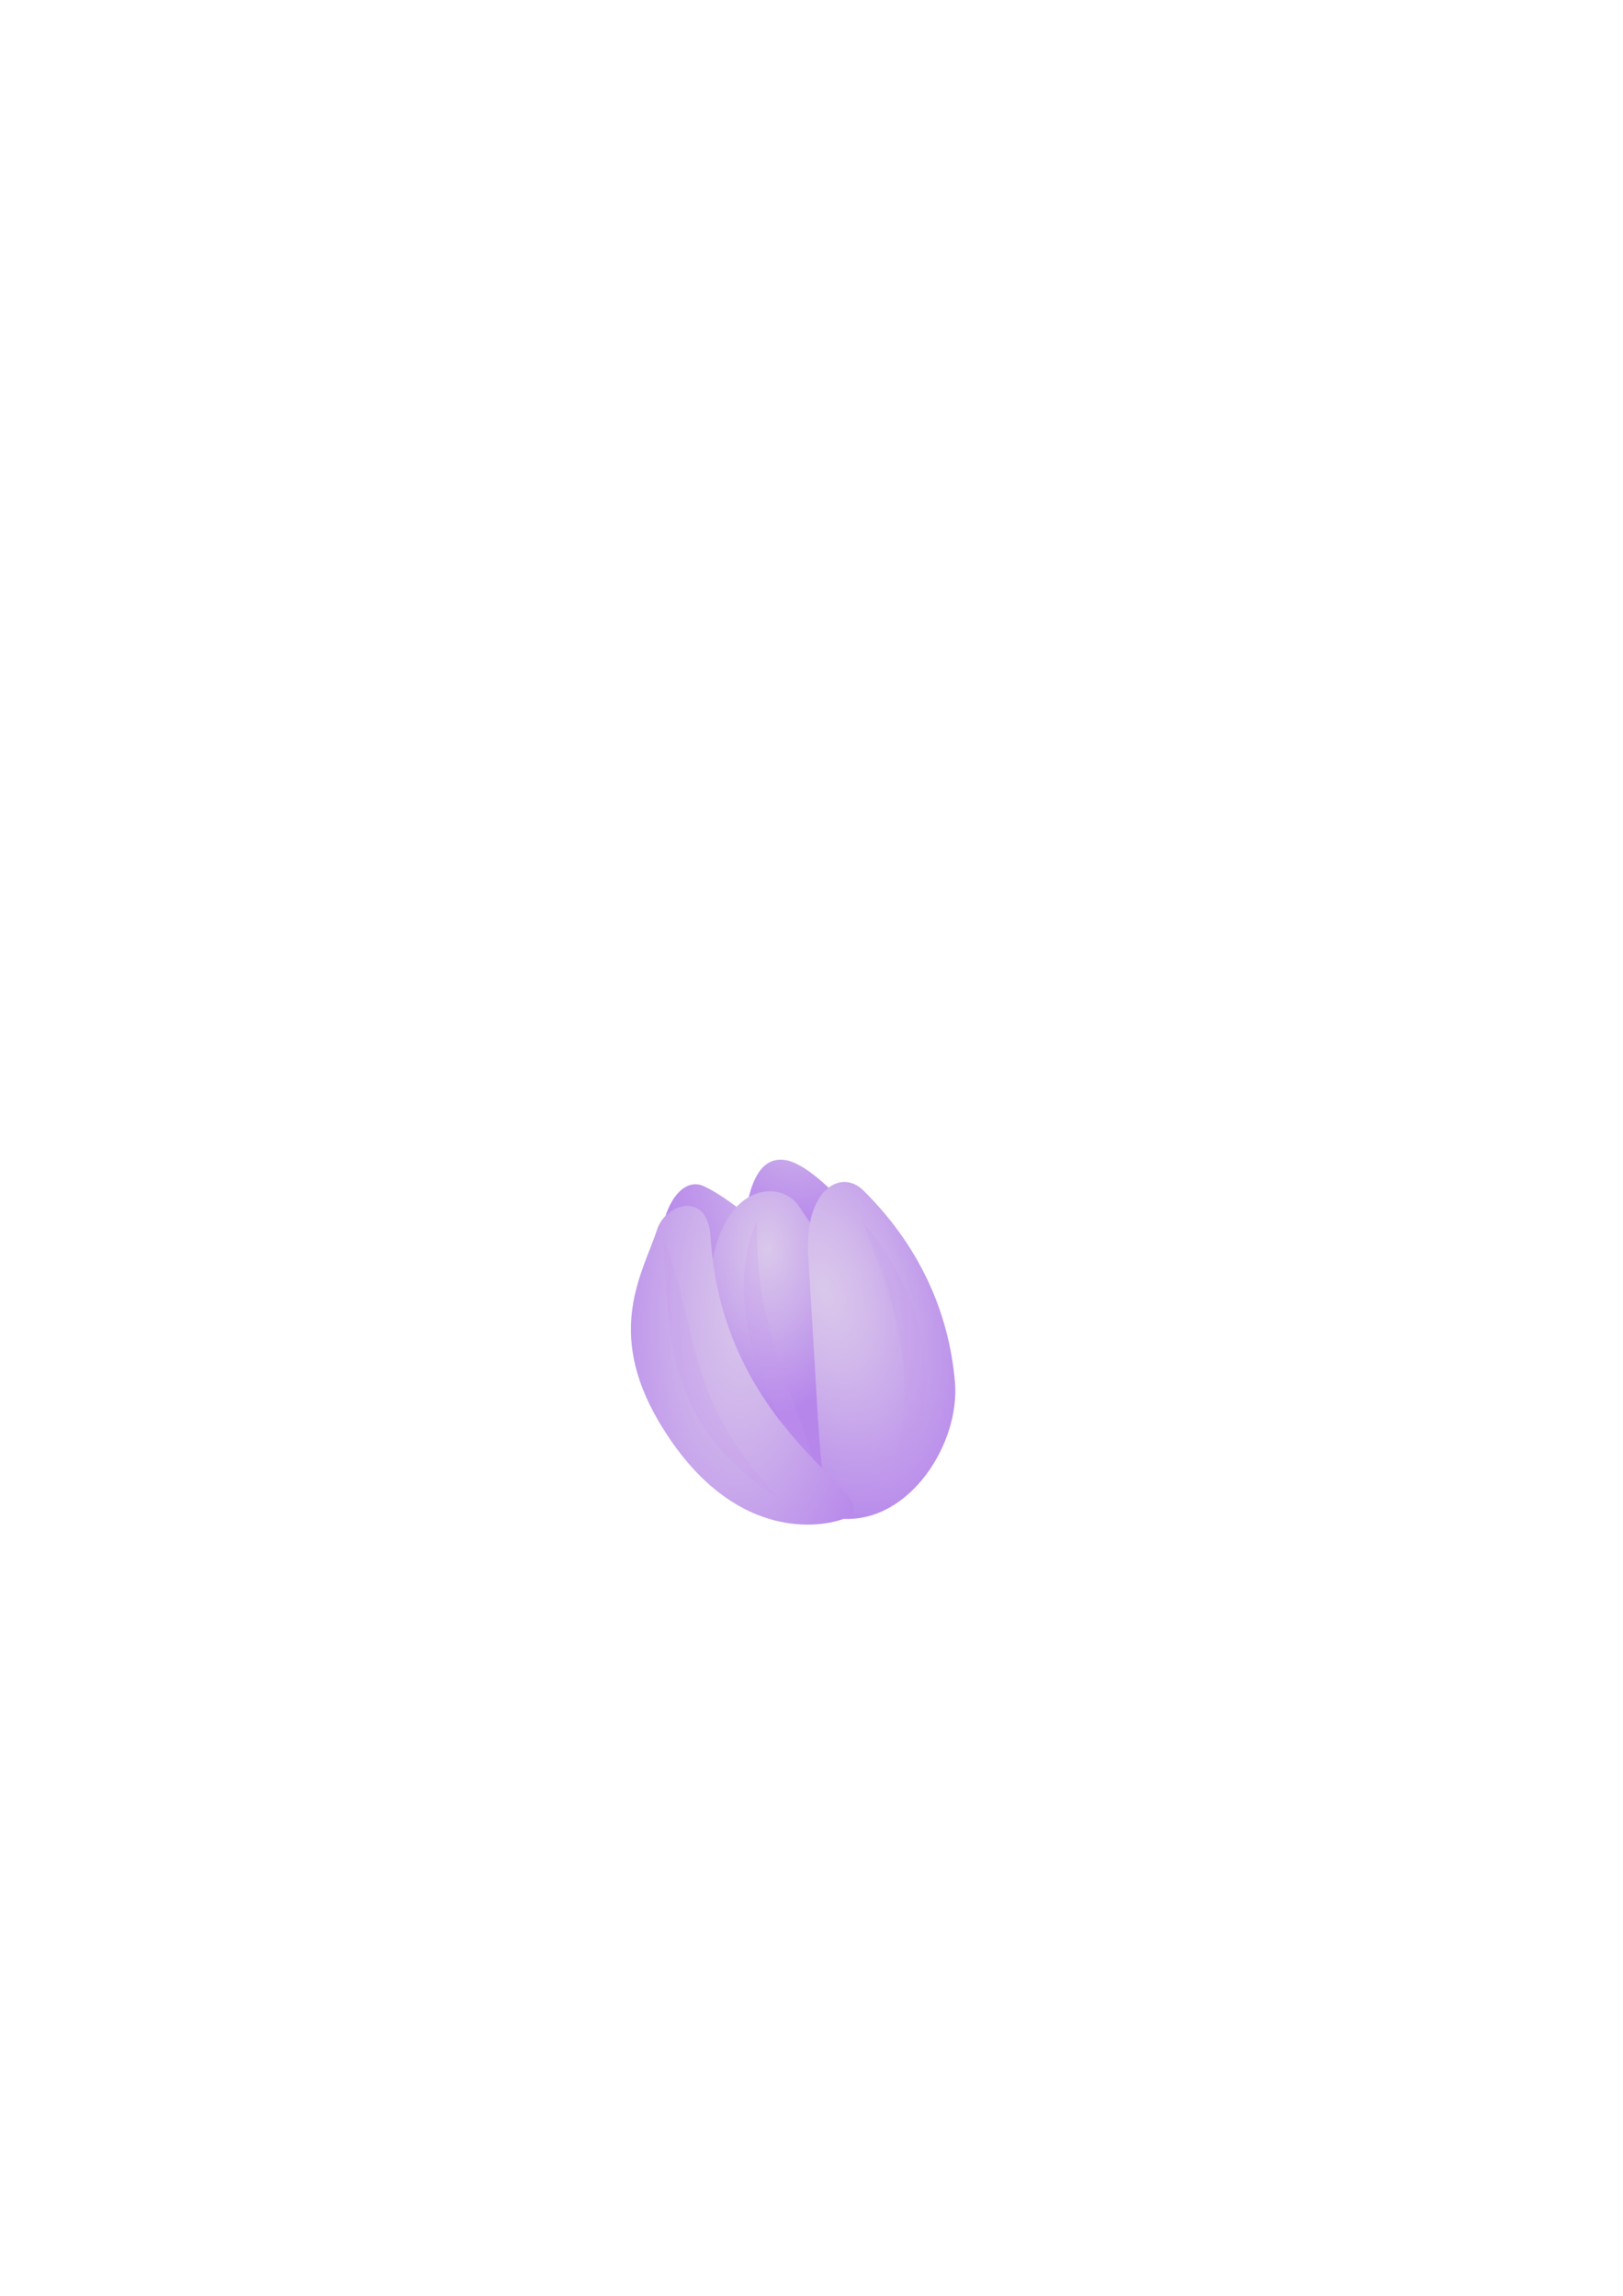 <?xml version="1.0" encoding="UTF-8" standalone="no"?>
<!-- Created with Inkscape (http://www.inkscape.org/) -->

<svg
   width="210mm"
   height="297mm"
   viewBox="0 0 210 297"
   version="1.1"
   id="svg3461"
   inkscape:version="1.2.1 (9c6d41e410, 2022-07-14)"
   sodipodi:docname="flower_2.svg"
   xmlns:inkscape="http://www.inkscape.org/namespaces/inkscape"
   xmlns:sodipodi="http://sodipodi.sourceforge.net/DTD/sodipodi-0.dtd"
   xmlns="http://www.w3.org/2000/svg"
   xmlns:svg="http://www.w3.org/2000/svg">
  <sodipodi:namedview
     id="namedview3463"
     pagecolor="#ffffff"
     bordercolor="#000000"
     borderopacity="0.25"
     inkscape:showpageshadow="2"
     inkscape:pageopacity="0.0"
     inkscape:pagecheckerboard="0"
     inkscape:deskcolor="#d1d1d1"
     inkscape:document-units="mm"
     showgrid="false"
     inkscape:zoom="1.0544998"
     inkscape:cx="490.27986"
     inkscape:cy="668.56345"
     inkscape:window-width="1920"
     inkscape:window-height="1017"
     inkscape:window-x="-8"
     inkscape:window-y="-8"
     inkscape:window-maximized="1"
     inkscape:current-layer="layer1" />
  <defs
     id="defs3458">
    <linearGradient
       id="paint106_linear_1_13339"
       x1="424.768"
       y1="328.44"
       x2="645.17"
       y2="421.866"
       gradientUnits="userSpaceOnUse"
       gradientTransform="matrix(0.265,0,0,0.265,-27.693,39.944)">
      <stop
         stop-color="#FFD061"
         id="stop3137" />
      <stop
         offset="1"
         stop-color="#CC5327"
         id="stop3139" />
    </linearGradient>
    <linearGradient
       id="paint107_linear_1_13339"
       x1="382.422"
       y1="294.457"
       x2="487.054"
       y2="328.491"
       gradientUnits="userSpaceOnUse"
       gradientTransform="matrix(0.265,0,0,0.265,-27.693,39.944)">
      <stop
         stop-color="#BF9A73"
         id="stop3142" />
      <stop
         offset="1"
         id="stop3144" />
    </linearGradient>
    <linearGradient
       id="paint108_linear_1_13339"
       x1="387.245"
       y1="292.218"
       x2="601.563"
       y2="407.815"
       gradientUnits="userSpaceOnUse"
       gradientTransform="matrix(0.265,0,0,0.265,-27.693,39.944)">
      <stop
         stop-color="#FFD061"
         id="stop3147" />
      <stop
         offset="1"
         stop-color="#CC5327"
         id="stop3149" />
    </linearGradient>
    <linearGradient
       id="paint109_linear_1_13339"
       x1="361.303"
       y1="303.748"
       x2="448.722"
       y2="386.399"
       gradientUnits="userSpaceOnUse"
       gradientTransform="matrix(0.265,0,0,0.265,-27.693,39.944)">
      <stop
         stop-color="#FFD061"
         id="stop3152" />
      <stop
         offset="1"
         stop-color="#CC5327"
         id="stop3154" />
    </linearGradient>
    <linearGradient
       id="paint110_linear_1_13339"
       x1="377.966"
       y1="286.477"
       x2="465.384"
       y2="369.128"
       gradientUnits="userSpaceOnUse"
       gradientTransform="matrix(0.265,0,0,0.265,-27.693,39.944)">
      <stop
         stop-color="#FFD061"
         id="stop3157" />
      <stop
         offset="1"
         stop-color="#CC5327"
         id="stop3159" />
    </linearGradient>
    <linearGradient
       id="paint111_linear_1_13339"
       x1="401.26"
       y1="261.486"
       x2="488.679"
       y2="344.137"
       gradientUnits="userSpaceOnUse"
       gradientTransform="matrix(0.265,0,0,0.265,-27.693,39.944)">
      <stop
         stop-color="#FFD061"
         id="stop3162" />
      <stop
         offset="1"
         stop-color="#CC5327"
         id="stop3164" />
    </linearGradient>
    <linearGradient
       id="paint112_linear_1_13339"
       x1="429.505"
       y1="231.612"
       x2="516.923"
       y2="314.263"
       gradientUnits="userSpaceOnUse"
       gradientTransform="matrix(0.265,0,0,0.265,-27.693,39.944)">
      <stop
         stop-color="#FFD061"
         id="stop3167" />
      <stop
         offset="1"
         stop-color="#CC5327"
         id="stop3169" />
    </linearGradient>
    <linearGradient
       id="paint113_linear_1_13339"
       x1="436.235"
       y1="246.565"
       x2="536.394"
       y2="408.097"
       gradientUnits="userSpaceOnUse"
       gradientTransform="matrix(0.265,0,0,0.265,-27.693,39.944)">
      <stop
         stop-color="#8F3333"
         id="stop3172" />
      <stop
         offset="1"
         stop-color="#4C0D43"
         id="stop3174" />
    </linearGradient>
    <linearGradient
       id="paint114_linear_1_13339"
       x1="439.856"
       y1="222.021"
       x2="491.125"
       y2="362.321"
       gradientUnits="userSpaceOnUse"
       gradientTransform="matrix(0.265,0,0,0.265,-27.693,39.944)">
      <stop
         stop-color="#6A1E3C"
         id="stop3177" />
      <stop
         offset="1"
         stop-color="#974E55"
         id="stop3179" />
    </linearGradient>
    <linearGradient
       id="paint115_linear_1_13339"
       x1="442.524"
       y1="221.046"
       x2="493.794"
       y2="361.347"
       gradientUnits="userSpaceOnUse"
       gradientTransform="matrix(0.265,0,0,0.265,-27.693,39.944)">
      <stop
         stop-color="#99553C"
         id="stop3182" />
      <stop
         offset="1"
         stop-color="#420B22"
         id="stop3184" />
    </linearGradient>
    <linearGradient
       id="paint116_linear_1_13339"
       x1="451.141"
       y1="273.895"
       x2="545.565"
       y2="438.278"
       gradientUnits="userSpaceOnUse"
       gradientTransform="matrix(0.265,0,0,0.265,-27.693,39.944)">
      <stop
         offset="0.006"
         stop-color="#6ECFCE"
         id="stop3187" />
      <stop
         offset="0.994"
         stop-color="#153C66"
         id="stop3189" />
    </linearGradient>
    <linearGradient
       id="paint117_linear_1_13339"
       x1="426.955"
       y1="287.787"
       x2="521.38"
       y2="452.172"
       gradientUnits="userSpaceOnUse"
       gradientTransform="matrix(0.265,0,0,0.265,-27.693,39.944)">
      <stop
         stop-color="#FFEAAD"
         id="stop3192" />
      <stop
         offset="0.534"
         stop-color="#FBB481"
         id="stop3194" />
      <stop
         offset="1"
         stop-color="#F78157"
         id="stop3196" />
    </linearGradient>
    <linearGradient
       id="paint118_linear_1_13339"
       x1="433.132"
       y1="284.239"
       x2="527.557"
       y2="448.624"
       gradientUnits="userSpaceOnUse"
       gradientTransform="matrix(0.265,0,0,0.265,-27.693,39.944)">
      <stop
         offset="0.006"
         stop-color="#FF6647"
         id="stop3199" />
      <stop
         offset="0.994"
         stop-color="#750A59"
         id="stop3201" />
    </linearGradient>
    <linearGradient
       id="paint119_linear_1_13339"
       x1="414.147"
       y1="295.144"
       x2="508.572"
       y2="459.53"
       gradientUnits="userSpaceOnUse"
       gradientTransform="matrix(0.265,0,0,0.265,-27.693,39.944)">
      <stop
         offset="0.006"
         stop-color="#6ECFCE"
         id="stop3204" />
      <stop
         offset="0.994"
         stop-color="#153C66"
         id="stop3206" />
    </linearGradient>
    <linearGradient
       id="paint120_linear_1_13339"
       x1="426.806"
       y1="287.873"
       x2="521.231"
       y2="452.258"
       gradientUnits="userSpaceOnUse"
       gradientTransform="matrix(0.265,0,0,0.265,-27.693,39.944)">
      <stop
         offset="0.006"
         stop-color="#FF6647"
         id="stop3209" />
      <stop
         offset="0.994"
         stop-color="#750A59"
         id="stop3211" />
    </linearGradient>
    <linearGradient
       id="paint121_linear_1_13339"
       x1="449.122"
       y1="275.056"
       x2="543.545"
       y2="439.439"
       gradientUnits="userSpaceOnUse"
       gradientTransform="matrix(0.265,0,0,0.265,-27.693,39.944)">
      <stop
         offset="0.006"
         stop-color="#6ECFCE"
         id="stop3214" />
      <stop
         offset="0.994"
         stop-color="#153C66"
         id="stop3216" />
    </linearGradient>
    <linearGradient
       id="paint122_linear_1_13339"
       x1="472.151"
       y1="261.826"
       x2="566.576"
       y2="426.21"
       gradientUnits="userSpaceOnUse"
       gradientTransform="matrix(0.265,0,0,0.265,-27.693,39.944)">
      <stop
         stop-color="#FFEAAD"
         id="stop3219" />
      <stop
         offset="0.534"
         stop-color="#FBB481"
         id="stop3221" />
      <stop
         offset="1"
         stop-color="#F78157"
         id="stop3223" />
    </linearGradient>
    <linearGradient
       id="paint123_linear_1_13339"
       x1="493.167"
       y1="249.756"
       x2="587.59"
       y2="414.137"
       gradientUnits="userSpaceOnUse"
       gradientTransform="matrix(0.265,0,0,0.265,-27.693,39.944)">
      <stop
         offset="0.006"
         stop-color="#FF6647"
         id="stop3226" />
      <stop
         offset="0.994"
         stop-color="#750A59"
         id="stop3228" />
    </linearGradient>
    <linearGradient
       id="paint124_linear_1_13339"
       x1="473.972"
       y1="260.781"
       x2="568.397"
       y2="425.165"
       gradientUnits="userSpaceOnUse"
       gradientTransform="matrix(0.265,0,0,0.265,-27.693,39.944)">
      <stop
         stop-color="#FFEAAD"
         id="stop3231" />
      <stop
         offset="0.534"
         stop-color="#FBB481"
         id="stop3233" />
      <stop
         offset="1"
         stop-color="#F78157"
         id="stop3235" />
    </linearGradient>
    <linearGradient
       id="paint125_linear_1_13339"
       x1="457.294"
       y1="270.361"
       x2="551.719"
       y2="434.745"
       gradientUnits="userSpaceOnUse"
       gradientTransform="matrix(0.265,0,0,0.265,-27.693,39.944)">
      <stop
         offset="0.006"
         stop-color="#6ECFCE"
         id="stop3238" />
      <stop
         offset="0.994"
         stop-color="#153C66"
         id="stop3240" />
    </linearGradient>
    <linearGradient
       id="paint126_linear_1_13339"
       x1="491.862"
       y1="250.505"
       x2="586.286"
       y2="414.888"
       gradientUnits="userSpaceOnUse"
       gradientTransform="matrix(0.265,0,0,0.265,-27.693,39.944)">
      <stop
         offset="0.006"
         stop-color="#6ECFCE"
         id="stop3243" />
      <stop
         offset="0.994"
         stop-color="#153C66"
         id="stop3245" />
    </linearGradient>
    <linearGradient
       id="paint127_linear_1_13339"
       x1="440.018"
       y1="280.284"
       x2="534.442"
       y2="444.668"
       gradientUnits="userSpaceOnUse"
       gradientTransform="matrix(0.265,0,0,0.265,-27.693,39.944)">
      <stop
         stop-color="#FFEAAD"
         id="stop3248" />
      <stop
         offset="0.534"
         stop-color="#FBB481"
         id="stop3250" />
      <stop
         offset="1"
         stop-color="#F78157"
         id="stop3252" />
    </linearGradient>
    <linearGradient
       id="paint99_linear_1_13339"
       x1="802.328"
       y1="258.462"
       x2="874.062"
       y2="478.734"
       gradientUnits="userSpaceOnUse"
       gradientTransform="matrix(0.265,0,0,0.265,-123.774,30.566)">
      <stop
         stop-color="#8F3333"
         id="stop3092" />
      <stop
         offset="1"
         stop-color="#4C0D43"
         id="stop3094" />
    </linearGradient>
    <linearGradient
       id="paint100_linear_1_13339"
       x1="724.835"
       y1="196.403"
       x2="887.814"
       y2="296.377"
       gradientUnits="userSpaceOnUse"
       gradientTransform="matrix(0.265,0,0,0.265,-123.774,30.566)">
      <stop
         stop-color="#99553C"
         id="stop3097" />
      <stop
         offset="1"
         id="stop3099" />
    </linearGradient>
    <linearGradient
       id="paint101_linear_1_13339"
       x1="795.757"
       y1="230.314"
       x2="902.926"
       y2="397.522"
       gradientUnits="userSpaceOnUse"
       gradientTransform="matrix(0.265,0,0,0.265,-123.774,30.566)">
      <stop
         stop-color="#FFEAAD"
         id="stop3102" />
      <stop
         offset="0.534"
         stop-color="#FBB481"
         id="stop3104" />
      <stop
         offset="1"
         stop-color="#F78157"
         id="stop3106" />
    </linearGradient>
    <linearGradient
       id="paint102_linear_1_13339"
       x1="794.674"
       y1="231.008"
       x2="901.842"
       y2="398.216"
       gradientUnits="userSpaceOnUse"
       gradientTransform="matrix(0.265,0,0,0.265,-123.774,30.566)">
      <stop
         stop-color="#FFEAAD"
         id="stop3109" />
      <stop
         offset="0.534"
         stop-color="#FBB481"
         id="stop3111" />
      <stop
         offset="1"
         stop-color="#F78157"
         id="stop3113" />
    </linearGradient>
    <linearGradient
       id="paint103_linear_1_13339"
       x1="819.3"
       y1="215.225"
       x2="926.468"
       y2="382.433"
       gradientUnits="userSpaceOnUse"
       gradientTransform="matrix(0.265,0,0,0.265,-123.774,30.566)">
      <stop
         stop-color="#FFEAAD"
         id="stop3116" />
      <stop
         offset="0.534"
         stop-color="#FBB481"
         id="stop3118" />
      <stop
         offset="1"
         stop-color="#F78157"
         id="stop3120" />
    </linearGradient>
    <linearGradient
       id="paint104_linear_1_13339"
       x1="766.993"
       y1="248.75"
       x2="874.162"
       y2="415.958"
       gradientUnits="userSpaceOnUse"
       gradientTransform="matrix(0.265,0,0,0.265,-123.774,30.566)">
      <stop
         stop-color="#FFEAAD"
         id="stop3123" />
      <stop
         offset="0.534"
         stop-color="#FBB481"
         id="stop3125" />
      <stop
         offset="1"
         stop-color="#F78157"
         id="stop3127" />
    </linearGradient>
    <linearGradient
       id="paint105_linear_1_13339"
       x1="764.304"
       y1="250.406"
       x2="871.538"
       y2="417.716"
       gradientUnits="userSpaceOnUse"
       gradientTransform="matrix(0.265,0,0,0.265,-123.774,30.566)">
      <stop
         stop-color="#FFEAAD"
         id="stop3130" />
      <stop
         offset="0.534"
         stop-color="#FBB481"
         id="stop3132" />
      <stop
         offset="1"
         stop-color="#F78157"
         id="stop3134" />
    </linearGradient>
    <linearGradient
       id="paint72_linear_1_13339"
       x1="274.136"
       y1="319.721"
       x2="108.197"
       y2="327.61"
       gradientUnits="userSpaceOnUse"
       gradientTransform="matrix(0.265,0,0,0.265,78.858,26.769)">
      <stop
         stop-color="#FFD061"
         id="stop2955" />
      <stop
         offset="1"
         stop-color="#CC5327"
         id="stop2957" />
    </linearGradient>
    <linearGradient
       id="paint73_linear_1_13339"
       x1="247.507"
       y1="338.947"
       x2="25.72"
       y2="316.684"
       gradientUnits="userSpaceOnUse"
       gradientTransform="matrix(0.265,0,0,0.265,78.858,26.769)">
      <stop
         stop-color="#FFD061"
         id="stop2960" />
      <stop
         offset="1"
         stop-color="#CC5327"
         id="stop2962" />
    </linearGradient>
    <linearGradient
       id="paint74_linear_1_13339"
       x1="254.761"
       y1="308.73"
       x2="101.922"
       y2="329.693"
       gradientUnits="userSpaceOnUse"
       gradientTransform="matrix(0.265,0,0,0.265,78.858,26.769)">
      <stop
         stop-color="#BF9A73"
         id="stop2965" />
      <stop
         offset="1"
         stop-color="#CF5224"
         id="stop2967" />
    </linearGradient>
    <linearGradient
       id="paint75_linear_1_13339"
       x1="238.887"
       y1="379.228"
       x2="93.489"
       y2="361.996"
       gradientUnits="userSpaceOnUse"
       gradientTransform="matrix(0.265,0,0,0.265,78.858,26.769)">
      <stop
         stop-color="#8F3333"
         id="stop2970" />
      <stop
         offset="1"
         stop-color="#5E183D"
         id="stop2972" />
      <stop
         offset="1"
         stop-color="#5E183D"
         id="stop2974" />
    </linearGradient>
    <linearGradient
       id="paint76_linear_1_13339"
       x1="272.569"
       y1="286.75"
       x2="106.63"
       y2="294.639"
       gradientUnits="userSpaceOnUse"
       gradientTransform="matrix(0.265,0,0,0.265,78.858,26.769)">
      <stop
         stop-color="#FFD061"
         id="stop2977" />
      <stop
         offset="1"
         stop-color="#CC5327"
         id="stop2979" />
    </linearGradient>
    <linearGradient
       id="paint77_linear_1_13339"
       x1="183.328"
       y1="295.846"
       x2="-99.529"
       y2="276.419"
       gradientUnits="userSpaceOnUse"
       gradientTransform="matrix(0.265,0,0,0.265,79.114,26.001)">
      <stop
         stop-color="#FFD061"
         id="stop2982" />
      <stop
         offset="1"
         stop-color="#CC5327"
         id="stop2984" />
    </linearGradient>
    <linearGradient
       id="paint78_linear_1_13339"
       x1="249.755"
       y1="275.993"
       x2="96.915"
       y2="296.956"
       gradientUnits="userSpaceOnUse"
       gradientTransform="matrix(0.265,0,0,0.265,78.858,26.769)">
      <stop
         stop-color="#BF9A73"
         id="stop2987" />
      <stop
         offset="1"
         stop-color="#CD532A"
         id="stop2989" />
    </linearGradient>
    <linearGradient
       id="paint79_linear_1_13339"
       x1="206.284"
       y1="354.307"
       x2="35.09"
       y2="272.408"
       gradientUnits="userSpaceOnUse"
       gradientTransform="matrix(0.265,0,0,0.265,78.858,26.769)">
      <stop
         stop-color="#FFD061"
         id="stop2992" />
      <stop
         offset="1"
         stop-color="#CC5327"
         id="stop2994" />
    </linearGradient>
    <linearGradient
       id="paint80_linear_1_13339"
       x1="222.719"
       y1="319.951"
       x2="51.526"
       y2="238.051"
       gradientUnits="userSpaceOnUse"
       gradientTransform="matrix(0.265,0,0,0.265,78.858,26.769)">
      <stop
         stop-color="#FFD061"
         id="stop2997" />
      <stop
         offset="1"
         stop-color="#CC5327"
         id="stop2999" />
    </linearGradient>
    <linearGradient
       id="paint81_linear_1_13339"
       x1="192.259"
       y1="383.622"
       x2="21.066"
       y2="301.722"
       gradientUnits="userSpaceOnUse"
       gradientTransform="matrix(0.265,0,0,0.265,78.858,26.769)">
      <stop
         stop-color="#FFD061"
         id="stop3002" />
      <stop
         offset="1"
         stop-color="#CC5327"
         id="stop3004" />
    </linearGradient>
    <linearGradient
       id="paint82_linear_1_13339"
       x1="233.973"
       y1="296.43"
       x2="62.779"
       y2="214.53"
       gradientUnits="userSpaceOnUse"
       gradientTransform="matrix(0.265,0,0,0.265,78.858,26.769)">
      <stop
         stop-color="#FFD061"
         id="stop3007" />
      <stop
         offset="1"
         stop-color="#CC5327"
         id="stop3009" />
    </linearGradient>
    <linearGradient
       id="paint83_linear_1_13339"
       x1="223.337"
       y1="318.66"
       x2="52.143"
       y2="236.76"
       gradientUnits="userSpaceOnUse"
       gradientTransform="matrix(0.265,0,0,0.265,78.858,26.769)">
      <stop
         stop-color="#FFD061"
         id="stop3012" />
      <stop
         offset="1"
         stop-color="#CC5327"
         id="stop3014" />
    </linearGradient>
    <linearGradient
       id="paint84_linear_1_13339"
       x1="209.642"
       y1="347.289"
       x2="38.448"
       y2="265.389"
       gradientUnits="userSpaceOnUse"
       gradientTransform="matrix(0.265,0,0,0.265,78.858,26.769)">
      <stop
         stop-color="#FFD061"
         id="stop3017" />
      <stop
         offset="1"
         stop-color="#CC5327"
         id="stop3019" />
    </linearGradient>
    <linearGradient
       id="paint85_linear_1_13339"
       x1="194.552"
       y1="378.829"
       x2="23.359"
       y2="296.929"
       gradientUnits="userSpaceOnUse"
       gradientTransform="matrix(0.265,0,0,0.265,78.858,26.769)">
      <stop
         stop-color="#FFD061"
         id="stop3022" />
      <stop
         offset="1"
         stop-color="#CC5327"
         id="stop3024" />
    </linearGradient>
    <linearGradient
       id="paint86_linear_1_13339"
       x1="199.144"
       y1="369.231"
       x2="27.95"
       y2="287.331"
       gradientUnits="userSpaceOnUse"
       gradientTransform="matrix(0.265,0,0,0.265,78.858,26.769)">
      <stop
         stop-color="#FFD061"
         id="stop3027" />
      <stop
         offset="1"
         stop-color="#CC5327"
         id="stop3029" />
    </linearGradient>
    <linearGradient
       id="paint87_linear_1_13339"
       x1="214.816"
       y1="336.471"
       x2="43.622"
       y2="254.571"
       gradientUnits="userSpaceOnUse"
       gradientTransform="matrix(0.265,0,0,0.265,78.858,27.025)">
      <stop
         stop-color="#FFD061"
         id="stop3032" />
      <stop
         offset="1"
         stop-color="#CC5327"
         id="stop3034" />
    </linearGradient>
    <linearGradient
       id="paint88_linear_1_13339"
       x1="204.249"
       y1="358.56"
       x2="33.055"
       y2="276.66"
       gradientUnits="userSpaceOnUse"
       gradientTransform="matrix(0.265,0,0,0.265,78.858,26.769)">
      <stop
         stop-color="#FFD061"
         id="stop3037" />
      <stop
         offset="1"
         stop-color="#CC5327"
         id="stop3039" />
    </linearGradient>
    <linearGradient
       id="paint89_linear_1_13339"
       x1="204.087"
       y1="358.899"
       x2="32.892"
       y2="276.999"
       gradientUnits="userSpaceOnUse"
       gradientTransform="matrix(0.265,0,0,0.265,78.858,26.769)">
      <stop
         stop-color="#FFD061"
         id="stop3042" />
      <stop
         offset="1"
         stop-color="#CC5327"
         id="stop3044" />
    </linearGradient>
    <linearGradient
       id="paint90_linear_1_13339"
       x1="220.301"
       y1="325.007"
       x2="49.107"
       y2="243.107"
       gradientUnits="userSpaceOnUse"
       gradientTransform="matrix(0.265,0,0,0.265,78.858,26.769)">
      <stop
         stop-color="#FFD061"
         id="stop3047" />
      <stop
         offset="1"
         stop-color="#CC5327"
         id="stop3049" />
    </linearGradient>
    <linearGradient
       id="paint91_linear_1_13339"
       x1="232.986"
       y1="298.492"
       x2="61.793"
       y2="216.592"
       gradientUnits="userSpaceOnUse"
       gradientTransform="matrix(0.265,0,0,0.265,78.858,26.769)">
      <stop
         stop-color="#FFD061"
         id="stop3052" />
      <stop
         offset="1"
         stop-color="#CC5327"
         id="stop3054" />
    </linearGradient>
    <linearGradient
       id="paint92_linear_1_13339"
       x1="218.438"
       y1="328.906"
       x2="47.242"
       y2="247.005"
       gradientUnits="userSpaceOnUse"
       gradientTransform="matrix(0.265,0,0,0.265,78.858,26.769)">
      <stop
         stop-color="#FFD061"
         id="stop3057" />
      <stop
         offset="1"
         stop-color="#CC5327"
         id="stop3059" />
    </linearGradient>
    <linearGradient
       id="paint93_linear_1_13339"
       x1="230.283"
       y1="304.142"
       x2="59.089"
       y2="222.243"
       gradientUnits="userSpaceOnUse"
       gradientTransform="matrix(0.265,0,0,0.265,78.858,26.769)">
      <stop
         stop-color="#FFD061"
         id="stop3062" />
      <stop
         offset="1"
         stop-color="#CC5327"
         id="stop3064" />
    </linearGradient>
    <linearGradient
       id="paint94_linear_1_13339"
       x1="226.466"
       y1="312.122"
       x2="55.271"
       y2="230.221"
       gradientUnits="userSpaceOnUse"
       gradientTransform="matrix(0.265,0,0,0.265,78.858,26.769)">
      <stop
         stop-color="#FFD061"
         id="stop3067" />
      <stop
         offset="1"
         stop-color="#CC5327"
         id="stop3069" />
    </linearGradient>
    <linearGradient
       id="paint95_linear_1_13339"
       x1="167.547"
       y1="234.036"
       x2="167.03"
       y2="233.789"
       gradientUnits="userSpaceOnUse"
       gradientTransform="matrix(0.265,0,0,0.265,78.858,26.769)">
      <stop
         stop-color="#FFD061"
         id="stop3072" />
      <stop
         offset="1"
         stop-color="#CC5327"
         id="stop3074" />
    </linearGradient>
    <linearGradient
       id="paint96_linear_1_13339"
       x1="259.235"
       y1="414.377"
       x2="156.319"
       y2="305.901"
       gradientUnits="userSpaceOnUse"
       gradientTransform="matrix(0.265,0,0,0.265,78.858,26.769)">
      <stop
         stop-color="#BF9A73"
         id="stop3077" />
      <stop
         offset="1"
         stop-color="#9C5457"
         id="stop3079" />
    </linearGradient>
    <linearGradient
       id="paint97_linear_1_13339"
       x1="224.769"
       y1="447.076"
       x2="121.854"
       y2="338.601"
       gradientUnits="userSpaceOnUse"
       gradientTransform="matrix(0.265,0,0,0.265,78.858,26.769)">
      <stop
         stop-color="#BF9A73"
         id="stop3082" />
      <stop
         offset="1"
         stop-color="#72203D"
         id="stop3084" />
    </linearGradient>
    <linearGradient
       id="paint98_linear_1_13339"
       x1="190.016"
       y1="480.048"
       x2="87.101"
       y2="371.573"
       gradientUnits="userSpaceOnUse"
       gradientTransform="matrix(0.265,0,0,0.265,78.858,26.769)">
      <stop
         stop-color="#BF9A73"
         id="stop3087" />
      <stop
         offset="1"
         stop-color="#712A47"
         id="stop3089" />
    </linearGradient>
    <linearGradient
       id="paint67_linear_1_13339"
       x1="296.506"
       y1="148.818"
       x2="395.017"
       y2="272.006"
       gradientUnits="userSpaceOnUse"
       gradientTransform="matrix(0.265,0,0,0.265,3.509,71.65)">
      <stop
         stop-color="#611111"
         id="stop2930" />
      <stop
         offset="1"
         stop-color="#310736"
         id="stop2932" />
    </linearGradient>
    <linearGradient
       id="paint68_linear_1_13339"
       x1="333.091"
       y1="119.561"
       x2="431.602"
       y2="242.749"
       gradientUnits="userSpaceOnUse"
       gradientTransform="matrix(0.265,0,0,0.265,3.509,71.65)">
      <stop
         stop-color="#611111"
         id="stop2935" />
      <stop
         offset="1"
         stop-color="#310736"
         id="stop2937" />
    </linearGradient>
    <linearGradient
       id="paint69_linear_1_13339"
       x1="339.63"
       y1="114.332"
       x2="438.142"
       y2="237.52"
       gradientUnits="userSpaceOnUse"
       gradientTransform="matrix(0.265,0,0,0.265,3.509,71.65)">
      <stop
         stop-color="#611111"
         id="stop2940" />
      <stop
         offset="1"
         stop-color="#310736"
         id="stop2942" />
    </linearGradient>
    <linearGradient
       id="paint70_linear_1_13339"
       x1="287.843"
       y1="155.746"
       x2="386.354"
       y2="278.933"
       gradientUnits="userSpaceOnUse"
       gradientTransform="matrix(0.265,0,0,0.265,3.509,71.65)">
      <stop
         stop-color="#611111"
         id="stop2945" />
      <stop
         offset="1"
         stop-color="#310736"
         id="stop2947" />
    </linearGradient>
    <linearGradient
       id="paint71_linear_1_13339"
       x1="313.256"
       y1="147.272"
       x2="444.174"
       y2="305.446"
       gradientUnits="userSpaceOnUse"
       gradientTransform="matrix(0.265,0,0,0.265,3.509,71.65)">
      <stop
         stop-color="#FFD061"
         id="stop2950" />
      <stop
         offset="1"
         stop-color="#CC5327"
         id="stop2952" />
    </linearGradient>
    <linearGradient
       id="paint66_linear_1_13339"
       x1="314.037"
       y1="153.776"
       x2="503.145"
       y2="366.049"
       gradientUnits="userSpaceOnUse"
       gradientTransform="matrix(0.265,0,0,0.265,3.509,71.65)">
      <stop
         stop-color="#FFD061"
         id="stop2925" />
      <stop
         offset="1"
         stop-color="#CC5327"
         id="stop2927" />
    </linearGradient>
    <linearGradient
       id="paint44_linear_1_13339"
       x1="539.768"
       y1="185.44"
       x2="760.17"
       y2="278.866"
       gradientUnits="userSpaceOnUse"
       gradientTransform="matrix(0.265,0,0,0.265,-44.991,79.553)">
      <stop
         stop-color="#FFD061"
         id="stop2807" />
      <stop
         offset="1"
         stop-color="#CC5327"
         id="stop2809" />
    </linearGradient>
    <linearGradient
       id="paint45_linear_1_13339"
       x1="497.422"
       y1="151.457"
       x2="602.054"
       y2="185.491"
       gradientUnits="userSpaceOnUse"
       gradientTransform="matrix(0.265,0,0,0.265,-44.991,79.553)">
      <stop
         stop-color="#BF9A73"
         id="stop2812" />
      <stop
         offset="1"
         id="stop2814" />
    </linearGradient>
    <linearGradient
       id="paint46_linear_1_13339"
       x1="502.245"
       y1="149.218"
       x2="716.563"
       y2="264.815"
       gradientUnits="userSpaceOnUse"
       gradientTransform="matrix(0.265,0,0,0.265,-44.991,79.553)">
      <stop
         stop-color="#FFD061"
         id="stop2817" />
      <stop
         offset="1"
         stop-color="#CC5327"
         id="stop2819" />
    </linearGradient>
    <linearGradient
       id="paint47_linear_1_13339"
       x1="476.303"
       y1="160.748"
       x2="563.722"
       y2="243.4"
       gradientUnits="userSpaceOnUse"
       gradientTransform="matrix(0.265,0,0,0.265,-44.991,79.553)">
      <stop
         stop-color="#FFD061"
         id="stop2822" />
      <stop
         offset="1"
         stop-color="#CC5327"
         id="stop2824" />
    </linearGradient>
    <linearGradient
       id="paint48_linear_1_13339"
       x1="492.966"
       y1="143.477"
       x2="580.384"
       y2="226.128"
       gradientUnits="userSpaceOnUse"
       gradientTransform="matrix(0.265,0,0,0.265,-44.991,79.553)">
      <stop
         stop-color="#FFD061"
         id="stop2827" />
      <stop
         offset="1"
         stop-color="#CC5327"
         id="stop2829" />
    </linearGradient>
    <linearGradient
       id="paint49_linear_1_13339"
       x1="516.26"
       y1="118.486"
       x2="603.679"
       y2="201.137"
       gradientUnits="userSpaceOnUse"
       gradientTransform="matrix(0.265,0,0,0.265,-44.991,79.553)">
      <stop
         stop-color="#FFD061"
         id="stop2832" />
      <stop
         offset="1"
         stop-color="#CC5327"
         id="stop2834" />
    </linearGradient>
    <linearGradient
       id="paint50_linear_1_13339"
       x1="544.505"
       y1="88.612"
       x2="631.923"
       y2="171.263"
       gradientUnits="userSpaceOnUse"
       gradientTransform="matrix(0.265,0,0,0.265,-44.991,79.553)">
      <stop
         stop-color="#FFD061"
         id="stop2837" />
      <stop
         offset="1"
         stop-color="#CC5327"
         id="stop2839" />
    </linearGradient>
    <linearGradient
       id="paint51_linear_1_13339"
       x1="551.235"
       y1="103.565"
       x2="651.394"
       y2="265.097"
       gradientUnits="userSpaceOnUse"
       gradientTransform="matrix(0.265,0,0,0.265,-44.991,79.553)">
      <stop
         stop-color="#8F3333"
         id="stop2842" />
      <stop
         offset="1"
         stop-color="#4C0D43"
         id="stop2844" />
    </linearGradient>
    <linearGradient
       id="paint52_linear_1_13339"
       x1="554.856"
       y1="79.021"
       x2="606.125"
       y2="219.321"
       gradientUnits="userSpaceOnUse"
       gradientTransform="matrix(0.265,0,0,0.265,-44.991,79.553)">
      <stop
         stop-color="#6A1E3C"
         id="stop2847" />
      <stop
         offset="1"
         stop-color="#974E55"
         id="stop2849" />
    </linearGradient>
    <linearGradient
       id="paint53_linear_1_13339"
       x1="557.524"
       y1="78.046"
       x2="608.794"
       y2="218.347"
       gradientUnits="userSpaceOnUse"
       gradientTransform="matrix(0.265,0,0,0.265,-44.991,79.553)">
      <stop
         stop-color="#99553C"
         id="stop2852" />
      <stop
         offset="1"
         stop-color="#420B22"
         id="stop2854" />
    </linearGradient>
    <linearGradient
       id="paint54_linear_1_13339"
       x1="566.141"
       y1="130.895"
       x2="660.565"
       y2="295.278"
       gradientUnits="userSpaceOnUse"
       gradientTransform="matrix(0.265,0,0,0.265,-44.991,79.553)">
      <stop
         offset="0.006"
         stop-color="#6ECFCE"
         id="stop2857" />
      <stop
         offset="0.994"
         stop-color="#153C66"
         id="stop2859" />
    </linearGradient>
    <linearGradient
       id="paint55_linear_1_13339"
       x1="541.955"
       y1="144.787"
       x2="636.38"
       y2="309.172"
       gradientUnits="userSpaceOnUse"
       gradientTransform="matrix(0.265,0,0,0.265,-44.991,79.553)">
      <stop
         stop-color="#FFEAAD"
         id="stop2862" />
      <stop
         offset="0.534"
         stop-color="#FBB481"
         id="stop2864" />
      <stop
         offset="1"
         stop-color="#F78157"
         id="stop2866" />
    </linearGradient>
    <linearGradient
       id="paint56_linear_1_13339"
       x1="548.132"
       y1="141.239"
       x2="642.557"
       y2="305.624"
       gradientUnits="userSpaceOnUse"
       gradientTransform="matrix(0.265,0,0,0.265,-44.991,79.553)">
      <stop
         offset="0.006"
         stop-color="#FF6647"
         id="stop2869" />
      <stop
         offset="0.994"
         stop-color="#750A59"
         id="stop2871" />
    </linearGradient>
    <linearGradient
       id="paint57_linear_1_13339"
       x1="529.147"
       y1="152.144"
       x2="623.572"
       y2="316.53"
       gradientUnits="userSpaceOnUse"
       gradientTransform="matrix(0.265,0,0,0.265,-44.991,79.553)">
      <stop
         offset="0.006"
         stop-color="#6ECFCE"
         id="stop2874" />
      <stop
         offset="0.994"
         stop-color="#153C66"
         id="stop2876" />
    </linearGradient>
    <linearGradient
       id="paint58_linear_1_13339"
       x1="541.806"
       y1="144.873"
       x2="636.231"
       y2="309.258"
       gradientUnits="userSpaceOnUse"
       gradientTransform="matrix(0.265,0,0,0.265,-44.991,79.553)">
      <stop
         offset="0.006"
         stop-color="#FF6647"
         id="stop2879" />
      <stop
         offset="0.994"
         stop-color="#750A59"
         id="stop2881" />
    </linearGradient>
    <linearGradient
       id="paint59_linear_1_13339"
       x1="564.122"
       y1="132.056"
       x2="658.545"
       y2="296.439"
       gradientUnits="userSpaceOnUse"
       gradientTransform="matrix(0.265,0,0,0.265,-44.991,79.553)">
      <stop
         offset="0.006"
         stop-color="#6ECFCE"
         id="stop2884" />
      <stop
         offset="0.994"
         stop-color="#153C66"
         id="stop2886" />
    </linearGradient>
    <linearGradient
       id="paint60_linear_1_13339"
       x1="587.151"
       y1="118.826"
       x2="681.576"
       y2="283.21"
       gradientUnits="userSpaceOnUse"
       gradientTransform="matrix(0.265,0,0,0.265,-44.991,79.553)">
      <stop
         stop-color="#FFEAAD"
         id="stop2889" />
      <stop
         offset="0.534"
         stop-color="#FBB481"
         id="stop2891" />
      <stop
         offset="1"
         stop-color="#F78157"
         id="stop2893" />
    </linearGradient>
    <linearGradient
       id="paint61_linear_1_13339"
       x1="608.167"
       y1="106.756"
       x2="702.59"
       y2="271.137"
       gradientUnits="userSpaceOnUse"
       gradientTransform="matrix(0.265,0,0,0.265,-44.991,79.553)">
      <stop
         offset="0.006"
         stop-color="#FF6647"
         id="stop2896" />
      <stop
         offset="0.994"
         stop-color="#750A59"
         id="stop2898" />
    </linearGradient>
    <linearGradient
       id="paint62_linear_1_13339"
       x1="588.972"
       y1="117.781"
       x2="683.397"
       y2="282.165"
       gradientUnits="userSpaceOnUse"
       gradientTransform="matrix(0.265,0,0,0.265,-44.991,79.553)">
      <stop
         stop-color="#FFEAAD"
         id="stop2901" />
      <stop
         offset="0.534"
         stop-color="#FBB481"
         id="stop2903" />
      <stop
         offset="1"
         stop-color="#F78157"
         id="stop2905" />
    </linearGradient>
    <linearGradient
       id="paint63_linear_1_13339"
       x1="572.294"
       y1="127.361"
       x2="666.719"
       y2="291.745"
       gradientUnits="userSpaceOnUse"
       gradientTransform="matrix(0.265,0,0,0.265,-44.991,79.553)">
      <stop
         offset="0.006"
         stop-color="#6ECFCE"
         id="stop2908" />
      <stop
         offset="0.994"
         stop-color="#153C66"
         id="stop2910" />
    </linearGradient>
    <linearGradient
       id="paint64_linear_1_13339"
       x1="606.862"
       y1="107.505"
       x2="701.286"
       y2="271.888"
       gradientUnits="userSpaceOnUse"
       gradientTransform="matrix(0.265,0,0,0.265,-44.991,79.553)">
      <stop
         offset="0.006"
         stop-color="#6ECFCE"
         id="stop2913" />
      <stop
         offset="0.994"
         stop-color="#153C66"
         id="stop2915" />
    </linearGradient>
    <linearGradient
       id="paint65_linear_1_13339"
       x1="555.018"
       y1="137.284"
       x2="649.442"
       y2="301.668"
       gradientUnits="userSpaceOnUse"
       gradientTransform="matrix(0.265,0,0,0.265,-44.991,79.553)">
      <stop
         stop-color="#FFEAAD"
         id="stop2918" />
      <stop
         offset="0.534"
         stop-color="#FBB481"
         id="stop2920" />
      <stop
         offset="1"
         stop-color="#F78157"
         id="stop2922" />
    </linearGradient>
    <linearGradient
       id="paint19_linear_1_627"
       x1="95.184"
       y1="714.814"
       x2="187.811"
       y2="622.185"
       gradientUnits="userSpaceOnUse"
       gradientTransform="matrix(0.265,0,0,0.265,77.174,-44.874)">
      <stop
         stop-color="#FBC01E"
         id="stop8830" />
      <stop
         offset="0.461"
         stop-color="#FDC822"
         id="stop8832" />
      <stop
         offset="1"
         stop-color="#FCE13C"
         id="stop8834" />
    </linearGradient>
    <radialGradient
       id="paint16_radial_1_627"
       cx="0"
       cy="0"
       r="1"
       gradientUnits="userSpaceOnUse"
       gradientTransform="matrix(16.568,12.589,-10.523,13.848,113.159,133.763)">
      <stop
         stop-color="#FBC01E"
         id="stop8811" />
      <stop
         offset="0.461"
         stop-color="#FDC822"
         id="stop8813" />
      <stop
         offset="1"
         stop-color="#FCE13C"
         id="stop8815" />
    </radialGradient>
    <radialGradient
       id="paint17_radial_1_627"
       cx="0"
       cy="0"
       r="1"
       gradientUnits="userSpaceOnUse"
       gradientTransform="matrix(16.568,12.589,-10.523,13.848,113.159,133.763)">
      <stop
         stop-color="#FBC01E"
         id="stop8818" />
      <stop
         offset="0.461"
         stop-color="#FDC822"
         id="stop8820" />
      <stop
         offset="1"
         stop-color="#FCE13C"
         id="stop8822" />
    </radialGradient>
    <radialGradient
       id="paint11_radial_1_627"
       cx="0"
       cy="0"
       r="1"
       gradientUnits="userSpaceOnUse"
       gradientTransform="matrix(-16.568,12.589,-10.523,-13.848,110.389,126.666)">
      <stop
         stop-color="#FBC01E"
         id="stop8776" />
      <stop
         offset="0.461"
         stop-color="#FDC822"
         id="stop8778" />
      <stop
         offset="1"
         stop-color="#FCE13C"
         id="stop8780" />
    </radialGradient>
    <radialGradient
       id="paint12_radial_1_627"
       cx="0"
       cy="0"
       r="1"
       gradientUnits="userSpaceOnUse"
       gradientTransform="matrix(-16.568,12.589,-10.523,-13.848,110.389,126.666)">
      <stop
         stop-color="#FBC01E"
         id="stop8783" />
      <stop
         offset="0.461"
         stop-color="#FDC822"
         id="stop8785" />
      <stop
         offset="1"
         stop-color="#FCE13C"
         id="stop8787" />
    </radialGradient>
    <radialGradient
       id="paint9_radial_1_627"
       cx="0"
       cy="0"
       r="1"
       gradientUnits="userSpaceOnUse"
       gradientTransform="matrix(16.568,12.589,-10.523,13.848,106.417,127.376)">
      <stop
         stop-color="#FBC01E"
         id="stop8762" />
      <stop
         offset="0.461"
         stop-color="#FDC822"
         id="stop8764" />
      <stop
         offset="1"
         stop-color="#FCE13C"
         id="stop8766" />
    </radialGradient>
    <radialGradient
       id="paint10_radial_1_627"
       cx="0"
       cy="0"
       r="1"
       gradientUnits="userSpaceOnUse"
       gradientTransform="matrix(16.568,12.589,-10.523,13.848,106.417,127.376)">
      <stop
         stop-color="#FBC01E"
         id="stop8769" />
      <stop
         offset="0.461"
         stop-color="#FDC822"
         id="stop8771" />
      <stop
         offset="1"
         stop-color="#FCE13C"
         id="stop8773" />
    </radialGradient>
    <linearGradient
       id="paint8_linear_1_627"
       x1="539.994"
       y1="267.757"
       x2="643.824"
       y2="163.681"
       gradientUnits="userSpaceOnUse"
       gradientTransform="matrix(0.265,0,0,0.265,-43.803,79.86)">
      <stop
         stop-color="#FBC01E"
         id="stop8755" />
      <stop
         offset="0.461"
         stop-color="#FDC822"
         id="stop8757" />
      <stop
         offset="1"
         stop-color="#FCE13C"
         id="stop8759" />
    </linearGradient>
    <linearGradient
       id="paint7_linear_1_627"
       x1="87.994"
       y1="363.121"
       x2="192.115"
       y2="259.045"
       gradientUnits="userSpaceOnUse"
       gradientTransform="matrix(0.265,0,0,0.265,32.498,26.634)">
      <stop
         stop-color="#FBC01E"
         id="stop8748" />
      <stop
         offset="0.461"
         stop-color="#FDC822"
         id="stop8750" />
      <stop
         offset="1"
         stop-color="#FCE13C"
         id="stop8752" />
    </linearGradient>
    <radialGradient
       id="paint67_radial_1_59"
       cx="0"
       cy="0"
       r="1"
       gradientUnits="userSpaceOnUse"
       gradientTransform="matrix(7.146,-7.253,12.551,12.367,91.571,161.496)">
      <stop
         stop-color="#FFDDE7"
         id="stop17845" />
      <stop
         offset="0.13"
         stop-color="#FDD7E2"
         id="stop17847" />
      <stop
         offset="0.305"
         stop-color="#F6C6D4"
         id="stop17849" />
      <stop
         offset="0.507"
         stop-color="#EBA9BD"
         id="stop17851" />
      <stop
         offset="0.728"
         stop-color="#DB829C"
         id="stop17853" />
      <stop
         offset="0.963"
         stop-color="#C75073"
         id="stop17855" />
      <stop
         offset="1"
         stop-color="#C4476C"
         id="stop17857" />
    </radialGradient>
    <radialGradient
       id="paint68_radial_1_59"
       cx="0"
       cy="0"
       r="1"
       gradientUnits="userSpaceOnUse"
       gradientTransform="matrix(8.464,-5.965,10.153,14.406,102.646,158.49)">
      <stop
         stop-color="#FFDDE7"
         id="stop17860" />
      <stop
         offset="0.333"
         stop-color="#E7A0B5"
         id="stop17862" />
      <stop
         offset="0.638"
         stop-color="#D4708E"
         id="stop17864" />
      <stop
         offset="0.869"
         stop-color="#C85275"
         id="stop17866" />
      <stop
         offset="1"
         stop-color="#C4476C"
         id="stop17868" />
    </radialGradient>
    <radialGradient
       id="paint69_radial_1_59"
       cx="0"
       cy="0"
       r="1"
       gradientUnits="userSpaceOnUse"
       gradientTransform="matrix(5.916,-5.471,10.358,11.2,92.215,163.219)">
      <stop
         stop-color="#FFDDE7"
         id="stop17871" />
      <stop
         offset="0.218"
         stop-color="#EDB0C2"
         id="stop17873" />
      <stop
         offset="0.467"
         stop-color="#DB839D"
         id="stop17875" />
      <stop
         offset="0.689"
         stop-color="#CF6282"
         id="stop17877" />
      <stop
         offset="0.874"
         stop-color="#C74E72"
         id="stop17879" />
      <stop
         offset="1"
         stop-color="#C4476C"
         id="stop17881" />
    </radialGradient>
    <radialGradient
       id="paint70_radial_1_59"
       cx="0"
       cy="0"
       r="1"
       gradientUnits="userSpaceOnUse"
       gradientTransform="matrix(9.209,-9.315,14.314,14.15,91.59,165.234)">
      <stop
         stop-color="#FFDDE7"
         id="stop17884" />
      <stop
         offset="0.188"
         stop-color="#F2BCCC"
         id="stop17886" />
      <stop
         offset="0.573"
         stop-color="#D97D98"
         id="stop17888" />
      <stop
         offset="0.854"
         stop-color="#CA5678"
         id="stop17890" />
      <stop
         offset="1"
         stop-color="#C4476C"
         id="stop17892" />
    </radialGradient>
    <radialGradient
       id="paint71_radial_1_59"
       cx="0"
       cy="0"
       r="1"
       gradientUnits="userSpaceOnUse"
       gradientTransform="matrix(7.592,-8.193,17.196,15.936,94.099,165.066)">
      <stop
         stop-color="#FFDDE7"
         id="stop17895" />
      <stop
         offset="0.212"
         stop-color="#F4C2D1"
         id="stop17897" />
      <stop
         offset="0.665"
         stop-color="#D97D99"
         id="stop17899" />
      <stop
         offset="1"
         stop-color="#C4476C"
         id="stop17901" />
    </radialGradient>
    <radialGradient
       id="paint72_radial_1_59"
       cx="0"
       cy="0"
       r="1"
       gradientUnits="userSpaceOnUse"
       gradientTransform="matrix(8.011,-8.739,19.191,17.593,97.863,179.062)">
      <stop
         stop-color="#FFDDE7"
         id="stop17904" />
      <stop
         offset="0.147"
         stop-color="#F9CEDB"
         id="stop17906" />
      <stop
         offset="0.43"
         stop-color="#EAA7BA"
         id="stop17908" />
      <stop
         offset="0.817"
         stop-color="#D16787"
         id="stop17910" />
      <stop
         offset="1"
         stop-color="#C4476C"
         id="stop17912" />
    </radialGradient>
    <radialGradient
       id="paint73_radial_1_59"
       cx="0"
       cy="0"
       r="1"
       gradientUnits="userSpaceOnUse"
       gradientTransform="matrix(14.269,-6.041,10.488,24.772,106.723,166.314)">
      <stop
         stop-color="#FFDDE7"
         id="stop17915" />
      <stop
         offset="0.133"
         stop-color="#FDD7E2"
         id="stop17917" />
      <stop
         offset="0.305"
         stop-color="#F6C7D5"
         id="stop17919" />
      <stop
         offset="0.5"
         stop-color="#ECACBF"
         id="stop17921" />
      <stop
         offset="0.71"
         stop-color="#DD87A0"
         id="stop17923" />
      <stop
         offset="0.932"
         stop-color="#CA5779"
         id="stop17925" />
      <stop
         offset="1"
         stop-color="#C4476C"
         id="stop17927" />
    </radialGradient>
    <radialGradient
       id="paint51_radial_1_59"
       cx="0"
       cy="0"
       r="1"
       gradientUnits="userSpaceOnUse"
       gradientTransform="matrix(-8.584,-8.96,15.43,-14.783,126.301,154.177)">
      <stop
         stop-color="#FFDDE7"
         id="stop17695" />
      <stop
         offset="0.13"
         stop-color="#FDD7E2"
         id="stop17697" />
      <stop
         offset="0.305"
         stop-color="#F6C6D4"
         id="stop17699" />
      <stop
         offset="0.507"
         stop-color="#EBA9BD"
         id="stop17701" />
      <stop
         offset="0.728"
         stop-color="#DB829C"
         id="stop17703" />
      <stop
         offset="0.963"
         stop-color="#C75073"
         id="stop17705" />
      <stop
         offset="1"
         stop-color="#C4476C"
         id="stop17707" />
    </radialGradient>
    <radialGradient
       id="paint52_radial_1_59"
       cx="0"
       cy="0"
       r="1"
       gradientUnits="userSpaceOnUse"
       gradientTransform="matrix(-10.159,-7.374,12.62,-17.386,113.02,150.446)">
      <stop
         stop-color="#FFDDE7"
         id="stop17710" />
      <stop
         offset="0.333"
         stop-color="#E7A0B5"
         id="stop17712" />
      <stop
         offset="0.638"
         stop-color="#D4708E"
         id="stop17714" />
      <stop
         offset="0.869"
         stop-color="#C85275"
         id="stop17716" />
      <stop
         offset="1"
         stop-color="#C4476C"
         id="stop17718" />
    </radialGradient>
    <radialGradient
       id="paint53_radial_1_59"
       cx="0"
       cy="0"
       r="1"
       gradientUnits="userSpaceOnUse"
       gradientTransform="matrix(-7.105,-6.76,12.769,-13.421,125.534,156.3)">
      <stop
         stop-color="#FFDDE7"
         id="stop17721" />
      <stop
         offset="0.218"
         stop-color="#EDB0C2"
         id="stop17723" />
      <stop
         offset="0.467"
         stop-color="#DB839D"
         id="stop17725" />
      <stop
         offset="0.689"
         stop-color="#CF6282"
         id="stop17727" />
      <stop
         offset="0.874"
         stop-color="#C74E72"
         id="stop17729" />
      <stop
         offset="1"
         stop-color="#C4476C"
         id="stop17731" />
    </radialGradient>
    <radialGradient
       id="paint54_radial_1_59"
       cx="0"
       cy="0"
       r="1"
       gradientUnits="userSpaceOnUse"
       gradientTransform="matrix(-11.061,-11.507,17.599,-16.917,126.289,158.787)">
      <stop
         stop-color="#FFDDE7"
         id="stop17734" />
      <stop
         offset="0.188"
         stop-color="#F2BCCC"
         id="stop17736" />
      <stop
         offset="0.573"
         stop-color="#D97D98"
         id="stop17738" />
      <stop
         offset="0.854"
         stop-color="#CA5678"
         id="stop17740" />
      <stop
         offset="1"
         stop-color="#C4476C"
         id="stop17742" />
    </radialGradient>
    <radialGradient
       id="paint55_radial_1_59"
       cx="0"
       cy="0"
       r="1"
       gradientUnits="userSpaceOnUse"
       gradientTransform="matrix(-9.121,-10.12,21.102,-19.019,123.281,158.574)">
      <stop
         stop-color="#FFDDE7"
         id="stop17745" />
      <stop
         offset="0.212"
         stop-color="#F4C2D1"
         id="stop17747" />
      <stop
         offset="0.665"
         stop-color="#D97D99"
         id="stop17749" />
      <stop
         offset="1"
         stop-color="#C4476C"
         id="stop17751" />
    </radialGradient>
    <radialGradient
       id="paint56_radial_1_59"
       cx="0"
       cy="0"
       r="1"
       gradientUnits="userSpaceOnUse"
       gradientTransform="matrix(-9.625,-10.794,23.542,-20.991,118.809,175.825)">
      <stop
         stop-color="#FFDDE7"
         id="stop17754" />
      <stop
         offset="0.147"
         stop-color="#F9CEDB"
         id="stop17756" />
      <stop
         offset="0.43"
         stop-color="#EAA7BA"
         id="stop17758" />
      <stop
         offset="0.817"
         stop-color="#D16787"
         id="stop17760" />
      <stop
         offset="1"
         stop-color="#C4476C"
         id="stop17762" />
    </radialGradient>
    <radialGradient
       id="paint57_radial_1_59"
       cx="0"
       cy="0"
       r="1"
       gradientUnits="userSpaceOnUse"
       gradientTransform="matrix(-17.117,-7.481,13.207,-30.218,108.156,160.085)">
      <stop
         stop-color="#FFDDE7"
         id="stop17765" />
      <stop
         offset="0.133"
         stop-color="#FDD7E2"
         id="stop17767" />
      <stop
         offset="0.305"
         stop-color="#F6C7D5"
         id="stop17769" />
      <stop
         offset="0.5"
         stop-color="#ECACBF"
         id="stop17771" />
      <stop
         offset="0.71"
         stop-color="#DD87A0"
         id="stop17773" />
      <stop
         offset="0.932"
         stop-color="#CA5779"
         id="stop17775" />
      <stop
         offset="1"
         stop-color="#C4476C"
         id="stop17777" />
    </radialGradient>
    <radialGradient
       id="paint39_radial_1_59"
       cx="0"
       cy="0"
       r="1"
       gradientUnits="userSpaceOnUse"
       gradientTransform="matrix(8.586,-8.765,15.099,14.79,107.048,183.702)">
      <stop
         stop-color="#FFDDE7"
         id="stop17565" />
      <stop
         offset="0.13"
         stop-color="#FDD7E2"
         id="stop17567" />
      <stop
         offset="0.305"
         stop-color="#F6C6D4"
         id="stop17569" />
      <stop
         offset="0.507"
         stop-color="#EBA9BD"
         id="stop17571" />
      <stop
         offset="0.728"
         stop-color="#DB829C"
         id="stop17573" />
      <stop
         offset="0.963"
         stop-color="#C75073"
         id="stop17575" />
      <stop
         offset="1"
         stop-color="#C4476C"
         id="stop17577" />
    </radialGradient>
    <radialGradient
       id="paint40_radial_1_59"
       cx="0"
       cy="0"
       r="1"
       gradientUnits="userSpaceOnUse"
       gradientTransform="matrix(10.161,-7.215,12.256,17.259,120.331,180.049)">
      <stop
         stop-color="#FFDDE7"
         id="stop17580" />
      <stop
         offset="0.333"
         stop-color="#E7A0B5"
         id="stop17582" />
      <stop
         offset="0.638"
         stop-color="#D4708E"
         id="stop17584" />
      <stop
         offset="0.869"
         stop-color="#C85275"
         id="stop17586" />
      <stop
         offset="1"
         stop-color="#C4476C"
         id="stop17588" />
    </radialGradient>
    <radialGradient
       id="paint41_radial_1_59"
       cx="0"
       cy="0"
       r="1"
       gradientUnits="userSpaceOnUse"
       gradientTransform="matrix(7.107,-6.614,12.47,13.4,107.815,185.778)">
      <stop
         stop-color="#FFDDE7"
         id="stop17591" />
      <stop
         offset="0.218"
         stop-color="#EDB0C2"
         id="stop17593" />
      <stop
         offset="0.467"
         stop-color="#DB839D"
         id="stop17595" />
      <stop
         offset="0.689"
         stop-color="#CF6282"
         id="stop17597" />
      <stop
         offset="0.874"
         stop-color="#C74E72"
         id="stop17599" />
      <stop
         offset="1"
         stop-color="#C4476C"
         id="stop17601" />
    </radialGradient>
    <radialGradient
       id="paint42_radial_1_59"
       cx="0"
       cy="0"
       r="1"
       gradientUnits="userSpaceOnUse"
       gradientTransform="matrix(11.064,-11.257,17.22,16.924,107.06,188.211)">
      <stop
         stop-color="#FFDDE7"
         id="stop17604" />
      <stop
         offset="0.188"
         stop-color="#F2BCCC"
         id="stop17606" />
      <stop
         offset="0.573"
         stop-color="#D97D98"
         id="stop17608" />
      <stop
         offset="0.854"
         stop-color="#CA5678"
         id="stop17610" />
      <stop
         offset="1"
         stop-color="#C4476C"
         id="stop17612" />
    </radialGradient>
    <radialGradient
       id="paint43_radial_1_59"
       cx="0"
       cy="0"
       r="1"
       gradientUnits="userSpaceOnUse"
       gradientTransform="matrix(9.123,-9.9,20.677,19.055,110.068,188.002)">
      <stop
         stop-color="#FFDDE7"
         id="stop17615" />
      <stop
         offset="0.212"
         stop-color="#F4C2D1"
         id="stop17617" />
      <stop
         offset="0.665"
         stop-color="#D97D99"
         id="stop17619" />
      <stop
         offset="1"
         stop-color="#C4476C"
         id="stop17621" />
    </radialGradient>
    <radialGradient
       id="paint44_radial_1_59"
       cx="0"
       cy="0"
       r="1"
       gradientUnits="userSpaceOnUse"
       gradientTransform="matrix(9.627,-10.56,23.073,21.035,114.537,204.874)">
      <stop
         stop-color="#FFDDE7"
         id="stop17624" />
      <stop
         offset="0.147"
         stop-color="#F9CEDB"
         id="stop17626" />
      <stop
         offset="0.43"
         stop-color="#EAA7BA"
         id="stop17628" />
      <stop
         offset="0.817"
         stop-color="#D16787"
         id="stop17630" />
      <stop
         offset="1"
         stop-color="#C4476C"
         id="stop17632" />
    </radialGradient>
    <radialGradient
       id="paint45_radial_1_59"
       cx="0"
       cy="0"
       r="1"
       gradientUnits="userSpaceOnUse"
       gradientTransform="matrix(17.119,-7.321,12.726,29.756,125.193,189.477)">
      <stop
         stop-color="#FFDDE7"
         id="stop17635" />
      <stop
         offset="0.133"
         stop-color="#FDD7E2"
         id="stop17637" />
      <stop
         offset="0.305"
         stop-color="#F6C7D5"
         id="stop17639" />
      <stop
         offset="0.5"
         stop-color="#ECACBF"
         id="stop17641" />
      <stop
         offset="0.71"
         stop-color="#DD87A0"
         id="stop17643" />
      <stop
         offset="0.932"
         stop-color="#CA5779"
         id="stop17645" />
      <stop
         offset="1"
         stop-color="#C4476C"
         id="stop17647" />
    </radialGradient>
    <radialGradient
       id="paint19_radial_1_59"
       cx="0"
       cy="0"
       r="1"
       gradientUnits="userSpaceOnUse"
       gradientTransform="matrix(-14.77,0.38,-0.506,-19.646,103.149,141.452)">
      <stop
         stop-color="#DAC8EB"
         id="stop17393" />
      <stop
         offset="0.314"
         stop-color="#CCAFEB"
         id="stop17395" />
      <stop
         offset="0.751"
         stop-color="#BC91EB"
         id="stop17397" />
      <stop
         offset="1"
         stop-color="#B686EB"
         id="stop17399" />
    </radialGradient>
    <linearGradient
       id="paint20_linear_1_59"
       x1="369.542"
       y1="202.597"
       x2="293.099"
       y2="222.404"
       gradientUnits="userSpaceOnUse"
       gradientTransform="matrix(0.265,0,0,0.265,10.674,117.137)">
      <stop
         stop-color="#DAC8EB"
         id="stop17402" />
      <stop
         offset="0.314"
         stop-color="#CCAFEB"
         id="stop17404" />
      <stop
         offset="0.751"
         stop-color="#BC91EB"
         id="stop17406" />
      <stop
         offset="1"
         stop-color="#B686EB"
         id="stop17408" />
    </linearGradient>
    <radialGradient
       id="paint21_radial_1_59"
       cx="0"
       cy="0"
       r="1"
       gradientUnits="userSpaceOnUse"
       gradientTransform="matrix(-13.346,0.147,-0.237,-21.476,99.329,161.707)">
      <stop
         stop-color="#DAC8EB"
         id="stop17411" />
      <stop
         offset="0.445"
         stop-color="#CBADEB"
         id="stop17413" />
      <stop
         offset="1"
         stop-color="#B686EB"
         id="stop17415" />
    </radialGradient>
    <radialGradient
       id="paint22_radial_1_59"
       cx="0"
       cy="0"
       r="1"
       gradientUnits="userSpaceOnUse"
       gradientTransform="matrix(-17.837,5.528,-9.708,-31.323,106.69,166.895)">
      <stop
         stop-color="#DAC8EB"
         id="stop17418" />
      <stop
         offset="0.291"
         stop-color="#D2B9EB"
         id="stop17420" />
      <stop
         offset="0.849"
         stop-color="#BC92EB"
         id="stop17422" />
      <stop
         offset="1"
         stop-color="#B686EB"
         id="stop17424" />
    </radialGradient>
    <radialGradient
       id="paint23_radial_1_59"
       cx="0"
       cy="0"
       r="1"
       gradientUnits="userSpaceOnUse"
       gradientTransform="matrix(-20.224,-1.44,3.364,-47.259,96.596,167.906)">
      <stop
         stop-color="#DAC8EB"
         id="stop17427" />
      <stop
         offset="0.373"
         stop-color="#CEB2EB"
         id="stop17429" />
      <stop
         offset="1"
         stop-color="#B686EB"
         id="stop17431" />
    </radialGradient>
  </defs>
  <g
     inkscape:label="Layer 1"
     inkscape:groupmode="layer"
     id="layer1">
    <path
       d="m 111.672,187.607 c 0,0 -3.809,2.74 -6.285,1.272 -2.476,-1.462 -9.872,-14.044 -9.596,-22.667 0.276,-8.623 0.855,-16.941 5.876,-16.132 4.549,0.736 14.942,12.692 14.928,20.628 -0.021,7.936 -2.758,14.568 -4.922,16.899 z"
       fill="url(#paint19_radial_1_59)"
       id="path16872"
       style="fill:url(#paint19_radial_1_59);stroke-width:0.265" />
    <path
       d="m 111.448,190.481 c 0,0 -3.729,1.964 -6.663,0.697 -2.928,-1.272 -12.095,-8.49 -16.555,-17.591 -5.874,-12.001 -1.457,-22.056 2.807,-20.151 4.264,1.905 16.062,11.55 18.207,20.386 2.145,8.835 3.777,13.754 2.203,16.658 z"
       fill="url(#paint20_linear_1_59)"
       id="path16874"
       style="fill:url(#paint20_linear_1_59);stroke-width:0.265" />
    <path
       d="m 107.179,195.446 c -2.436,-0.6 -6.64,-2.286 -8.968,-4.051 -2.328,-1.77 -6.423,-11.345 -6.577,-21.405 -0.26,-17.182 9.272,-17.846 11.783,-13.895 6.815,10.708 11.241,8.231 14.274,19.446 2.698,9.96 0.365,22.58 -10.513,19.905 z"
       fill="url(#paint21_radial_1_59)"
       id="path16876"
       style="fill:url(#paint21_radial_1_59);stroke-width:0.265" />
    <path
       opacity="0.2"
       d="m 106.566,193.889 c -0.597,-3.095 -1.617,-6.12 -2.659,-9.108 -1.06,-2.987 -2.191,-5.929 -3.158,-8.88 -0.973,-2.945 -1.776,-5.899 -2.24,-8.897 -0.489,-2.997 -0.607,-6.024 -0.573,-9.137 -1.239,2.903 -1.753,6.036 -1.701,9.18 0.053,3.155 0.702,6.314 1.717,9.36 1.009,3.052 2.353,6.008 3.816,8.906 1.481,2.897 3.051,5.743 4.797,8.575 z"
       fill="#c497eb"
       id="path16878"
       style="stroke-width:0.265" />
    <path
       d="m 104.573,162.467 c -0.533,-8.497 4.189,-11.358 7.125,-8.471 7.169,7.066 11.089,15.646 11.866,24.834 0.661,7.832 -5.767,18.067 -14.436,17.665 -3.069,-0.142 -2.82,-6.315 -4.554,-34.029 z"
       fill="url(#paint22_radial_1_59)"
       id="path16880"
       style="fill:url(#paint22_radial_1_59);stroke-width:0.265" />
    <path
       opacity="0.2"
       d="m 111.625,158.11 c 1.16,2.92 2.304,5.778 3.195,8.676 0.909,2.892 1.6,5.805 1.957,8.742 0.357,2.931 0.399,5.885 -0.034,8.827 -0.415,2.947 -1.331,5.858 -2.74,8.754 2.461,-2.461 4.061,-5.44 4.951,-8.5 0.883,-3.07 1.049,-6.242 0.658,-9.337 -0.384,-3.101 -1.313,-6.131 -2.66,-9.015 -1.347,-2.884 -3.095,-5.643 -5.328,-8.148 z"
       fill="#c497eb"
       id="path16882"
       style="stroke-width:0.265" />
    <path
       d="m 91.941,159.984 c -0.36,-5.949 -5.8,-4.339 -6.909,-0.946 -1.793,5.51 -6.778,13.038 0.226,24.886 8.603,14.547 19.281,13.941 23.32,12.757 8.551,-2.496 -15.014,-9.696 -16.637,-36.697 z"
       fill="url(#paint23_radial_1_59)"
       id="path16884"
       style="fill:url(#paint23_radial_1_59);stroke-width:0.265" />
    <path
       opacity="0.2"
       d="m 85.899,160.461 c 0.065,3.04 0.219,6.034 0.501,9.047 0.3,3.007 0.785,6.04 1.771,9.021 0.98,2.97 2.498,5.871 4.614,8.455 2.11,2.584 4.751,4.871 7.795,6.717 -2.196,-2.487 -4.251,-4.955 -5.888,-7.58 -1.655,-2.614 -2.89,-5.348 -3.832,-8.176 -0.942,-2.828 -1.603,-5.743 -2.301,-8.687 -0.717,-2.938 -1.448,-5.917 -2.66,-8.797 z"
       fill="#c497eb"
       id="path16886"
       style="stroke-width:0.265" />
  </g>
</svg>
